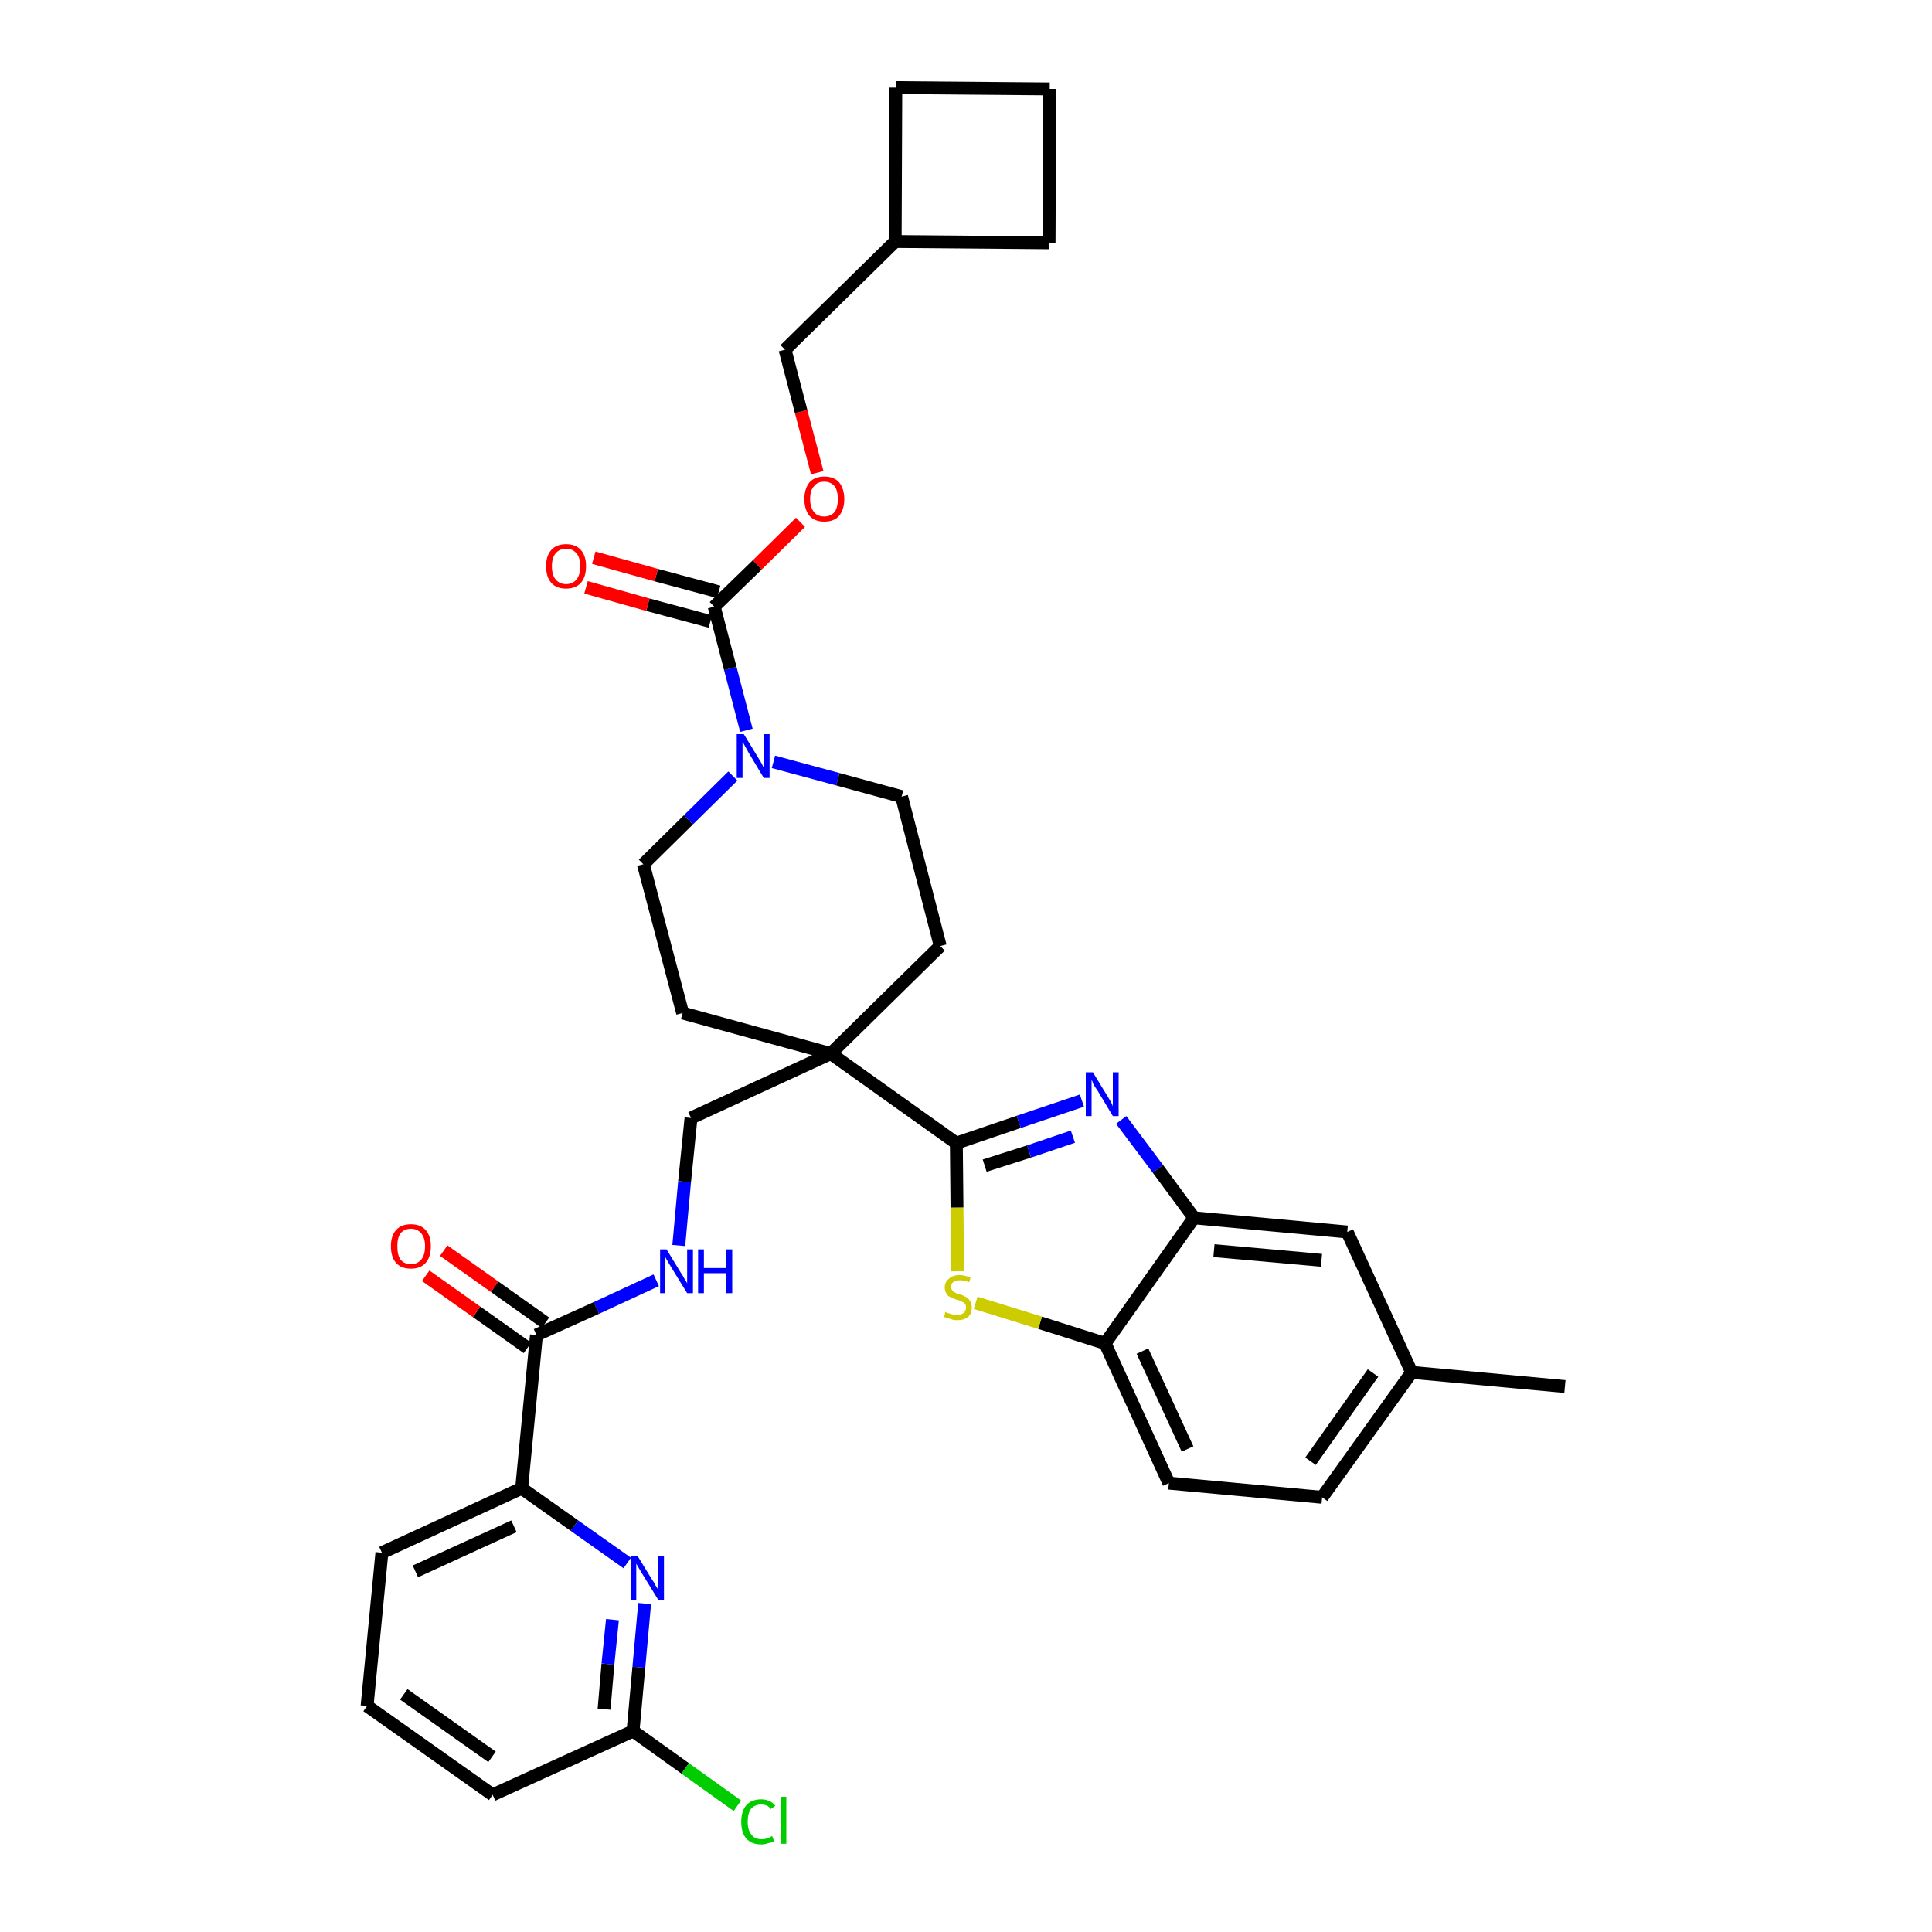 <?xml version='1.0' encoding='iso-8859-1'?>
<svg version='1.1' baseProfile='full'
              xmlns='http://www.w3.org/2000/svg'
                      xmlns:rdkit='http://www.rdkit.org/xml'
                      xmlns:xlink='http://www.w3.org/1999/xlink'
                  xml:space='preserve'
width='300px' height='300px' viewBox='0 0 300 300'>
<!-- END OF HEADER -->
<path class='bond-0 atom-0 atom-1' d='M 243.0,215.3 L 219.2,213.1' style='fill:none;fill-rule:evenodd;stroke:#000000;stroke-width:2.0px;stroke-linecap:butt;stroke-linejoin:miter;stroke-opacity:1' />
<path class='bond-1 atom-1 atom-2' d='M 219.2,213.1 L 205.3,232.5' style='fill:none;fill-rule:evenodd;stroke:#000000;stroke-width:2.0px;stroke-linecap:butt;stroke-linejoin:miter;stroke-opacity:1' />
<path class='bond-1 atom-1 atom-2' d='M 213.2,213.2 L 203.5,226.9' style='fill:none;fill-rule:evenodd;stroke:#000000;stroke-width:2.0px;stroke-linecap:butt;stroke-linejoin:miter;stroke-opacity:1' />
<path class='bond-34 atom-34 atom-1' d='M 209.2,191.3 L 219.2,213.1' style='fill:none;fill-rule:evenodd;stroke:#000000;stroke-width:2.0px;stroke-linecap:butt;stroke-linejoin:miter;stroke-opacity:1' />
<path class='bond-2 atom-2 atom-3' d='M 205.3,232.5 L 181.5,230.3' style='fill:none;fill-rule:evenodd;stroke:#000000;stroke-width:2.0px;stroke-linecap:butt;stroke-linejoin:miter;stroke-opacity:1' />
<path class='bond-3 atom-3 atom-4' d='M 181.5,230.3 L 171.6,208.6' style='fill:none;fill-rule:evenodd;stroke:#000000;stroke-width:2.0px;stroke-linecap:butt;stroke-linejoin:miter;stroke-opacity:1' />
<path class='bond-3 atom-3 atom-4' d='M 184.4,225.0 L 177.4,209.8' style='fill:none;fill-rule:evenodd;stroke:#000000;stroke-width:2.0px;stroke-linecap:butt;stroke-linejoin:miter;stroke-opacity:1' />
<path class='bond-4 atom-4 atom-5' d='M 171.6,208.6 L 161.5,205.4' style='fill:none;fill-rule:evenodd;stroke:#000000;stroke-width:2.0px;stroke-linecap:butt;stroke-linejoin:miter;stroke-opacity:1' />
<path class='bond-4 atom-4 atom-5' d='M 161.5,205.4 L 151.5,202.3' style='fill:none;fill-rule:evenodd;stroke:#CCCC00;stroke-width:2.0px;stroke-linecap:butt;stroke-linejoin:miter;stroke-opacity:1' />
<path class='bond-35 atom-33 atom-4' d='M 185.4,189.1 L 171.6,208.6' style='fill:none;fill-rule:evenodd;stroke:#000000;stroke-width:2.0px;stroke-linecap:butt;stroke-linejoin:miter;stroke-opacity:1' />
<path class='bond-5 atom-5 atom-6' d='M 148.7,197.4 L 148.6,187.5' style='fill:none;fill-rule:evenodd;stroke:#CCCC00;stroke-width:2.0px;stroke-linecap:butt;stroke-linejoin:miter;stroke-opacity:1' />
<path class='bond-5 atom-5 atom-6' d='M 148.6,187.5 L 148.5,177.5' style='fill:none;fill-rule:evenodd;stroke:#000000;stroke-width:2.0px;stroke-linecap:butt;stroke-linejoin:miter;stroke-opacity:1' />
<path class='bond-6 atom-6 atom-7' d='M 148.5,177.5 L 129.0,163.6' style='fill:none;fill-rule:evenodd;stroke:#000000;stroke-width:2.0px;stroke-linecap:butt;stroke-linejoin:miter;stroke-opacity:1' />
<path class='bond-31 atom-6 atom-32' d='M 148.5,177.5 L 158.2,174.2' style='fill:none;fill-rule:evenodd;stroke:#000000;stroke-width:2.0px;stroke-linecap:butt;stroke-linejoin:miter;stroke-opacity:1' />
<path class='bond-31 atom-6 atom-32' d='M 158.2,174.2 L 168.0,170.9' style='fill:none;fill-rule:evenodd;stroke:#0000FF;stroke-width:2.0px;stroke-linecap:butt;stroke-linejoin:miter;stroke-opacity:1' />
<path class='bond-31 atom-6 atom-32' d='M 152.9,181.0 L 159.8,178.8' style='fill:none;fill-rule:evenodd;stroke:#000000;stroke-width:2.0px;stroke-linecap:butt;stroke-linejoin:miter;stroke-opacity:1' />
<path class='bond-31 atom-6 atom-32' d='M 159.8,178.8 L 166.6,176.5' style='fill:none;fill-rule:evenodd;stroke:#0000FF;stroke-width:2.0px;stroke-linecap:butt;stroke-linejoin:miter;stroke-opacity:1' />
<path class='bond-7 atom-7 atom-8' d='M 129.0,163.6 L 107.3,173.6' style='fill:none;fill-rule:evenodd;stroke:#000000;stroke-width:2.0px;stroke-linecap:butt;stroke-linejoin:miter;stroke-opacity:1' />
<path class='bond-18 atom-7 atom-19' d='M 129.0,163.6 L 146.0,146.9' style='fill:none;fill-rule:evenodd;stroke:#000000;stroke-width:2.0px;stroke-linecap:butt;stroke-linejoin:miter;stroke-opacity:1' />
<path class='bond-36 atom-31 atom-7' d='M 106.0,157.3 L 129.0,163.6' style='fill:none;fill-rule:evenodd;stroke:#000000;stroke-width:2.0px;stroke-linecap:butt;stroke-linejoin:miter;stroke-opacity:1' />
<path class='bond-8 atom-8 atom-9' d='M 107.3,173.6 L 106.3,183.5' style='fill:none;fill-rule:evenodd;stroke:#000000;stroke-width:2.0px;stroke-linecap:butt;stroke-linejoin:miter;stroke-opacity:1' />
<path class='bond-8 atom-8 atom-9' d='M 106.3,183.5 L 105.4,193.4' style='fill:none;fill-rule:evenodd;stroke:#0000FF;stroke-width:2.0px;stroke-linecap:butt;stroke-linejoin:miter;stroke-opacity:1' />
<path class='bond-9 atom-9 atom-10' d='M 101.9,198.8 L 92.6,203.1' style='fill:none;fill-rule:evenodd;stroke:#0000FF;stroke-width:2.0px;stroke-linecap:butt;stroke-linejoin:miter;stroke-opacity:1' />
<path class='bond-9 atom-9 atom-10' d='M 92.6,203.1 L 83.3,207.3' style='fill:none;fill-rule:evenodd;stroke:#000000;stroke-width:2.0px;stroke-linecap:butt;stroke-linejoin:miter;stroke-opacity:1' />
<path class='bond-10 atom-10 atom-11' d='M 84.7,205.4 L 76.8,199.8' style='fill:none;fill-rule:evenodd;stroke:#000000;stroke-width:2.0px;stroke-linecap:butt;stroke-linejoin:miter;stroke-opacity:1' />
<path class='bond-10 atom-10 atom-11' d='M 76.8,199.8 L 68.9,194.2' style='fill:none;fill-rule:evenodd;stroke:#FF0000;stroke-width:2.0px;stroke-linecap:butt;stroke-linejoin:miter;stroke-opacity:1' />
<path class='bond-10 atom-10 atom-11' d='M 81.9,209.3 L 74.0,203.7' style='fill:none;fill-rule:evenodd;stroke:#000000;stroke-width:2.0px;stroke-linecap:butt;stroke-linejoin:miter;stroke-opacity:1' />
<path class='bond-10 atom-10 atom-11' d='M 74.0,203.7 L 66.1,198.1' style='fill:none;fill-rule:evenodd;stroke:#FF0000;stroke-width:2.0px;stroke-linecap:butt;stroke-linejoin:miter;stroke-opacity:1' />
<path class='bond-11 atom-10 atom-12' d='M 83.3,207.3 L 81.0,231.1' style='fill:none;fill-rule:evenodd;stroke:#000000;stroke-width:2.0px;stroke-linecap:butt;stroke-linejoin:miter;stroke-opacity:1' />
<path class='bond-12 atom-12 atom-13' d='M 81.0,231.1 L 59.3,241.1' style='fill:none;fill-rule:evenodd;stroke:#000000;stroke-width:2.0px;stroke-linecap:butt;stroke-linejoin:miter;stroke-opacity:1' />
<path class='bond-12 atom-12 atom-13' d='M 79.8,237.0 L 64.5,244.0' style='fill:none;fill-rule:evenodd;stroke:#000000;stroke-width:2.0px;stroke-linecap:butt;stroke-linejoin:miter;stroke-opacity:1' />
<path class='bond-37 atom-18 atom-12' d='M 97.4,242.7 L 89.2,236.9' style='fill:none;fill-rule:evenodd;stroke:#0000FF;stroke-width:2.0px;stroke-linecap:butt;stroke-linejoin:miter;stroke-opacity:1' />
<path class='bond-37 atom-18 atom-12' d='M 89.2,236.9 L 81.0,231.1' style='fill:none;fill-rule:evenodd;stroke:#000000;stroke-width:2.0px;stroke-linecap:butt;stroke-linejoin:miter;stroke-opacity:1' />
<path class='bond-13 atom-13 atom-14' d='M 59.3,241.1 L 57.0,264.9' style='fill:none;fill-rule:evenodd;stroke:#000000;stroke-width:2.0px;stroke-linecap:butt;stroke-linejoin:miter;stroke-opacity:1' />
<path class='bond-14 atom-14 atom-15' d='M 57.0,264.9 L 76.5,278.7' style='fill:none;fill-rule:evenodd;stroke:#000000;stroke-width:2.0px;stroke-linecap:butt;stroke-linejoin:miter;stroke-opacity:1' />
<path class='bond-14 atom-14 atom-15' d='M 62.7,263.1 L 76.4,272.8' style='fill:none;fill-rule:evenodd;stroke:#000000;stroke-width:2.0px;stroke-linecap:butt;stroke-linejoin:miter;stroke-opacity:1' />
<path class='bond-15 atom-15 atom-16' d='M 76.5,278.7 L 98.3,268.8' style='fill:none;fill-rule:evenodd;stroke:#000000;stroke-width:2.0px;stroke-linecap:butt;stroke-linejoin:miter;stroke-opacity:1' />
<path class='bond-16 atom-16 atom-17' d='M 98.3,268.8 L 106.4,274.6' style='fill:none;fill-rule:evenodd;stroke:#000000;stroke-width:2.0px;stroke-linecap:butt;stroke-linejoin:miter;stroke-opacity:1' />
<path class='bond-16 atom-16 atom-17' d='M 106.4,274.6 L 114.5,280.4' style='fill:none;fill-rule:evenodd;stroke:#00CC00;stroke-width:2.0px;stroke-linecap:butt;stroke-linejoin:miter;stroke-opacity:1' />
<path class='bond-17 atom-16 atom-18' d='M 98.3,268.8 L 99.2,258.9' style='fill:none;fill-rule:evenodd;stroke:#000000;stroke-width:2.0px;stroke-linecap:butt;stroke-linejoin:miter;stroke-opacity:1' />
<path class='bond-17 atom-16 atom-18' d='M 99.2,258.9 L 100.1,249.0' style='fill:none;fill-rule:evenodd;stroke:#0000FF;stroke-width:2.0px;stroke-linecap:butt;stroke-linejoin:miter;stroke-opacity:1' />
<path class='bond-17 atom-16 atom-18' d='M 93.8,265.4 L 94.4,258.4' style='fill:none;fill-rule:evenodd;stroke:#000000;stroke-width:2.0px;stroke-linecap:butt;stroke-linejoin:miter;stroke-opacity:1' />
<path class='bond-17 atom-16 atom-18' d='M 94.4,258.4 L 95.1,251.5' style='fill:none;fill-rule:evenodd;stroke:#0000FF;stroke-width:2.0px;stroke-linecap:butt;stroke-linejoin:miter;stroke-opacity:1' />
<path class='bond-19 atom-19 atom-20' d='M 146.0,146.9 L 140.0,123.7' style='fill:none;fill-rule:evenodd;stroke:#000000;stroke-width:2.0px;stroke-linecap:butt;stroke-linejoin:miter;stroke-opacity:1' />
<path class='bond-20 atom-20 atom-21' d='M 140.0,123.7 L 130.1,121.0' style='fill:none;fill-rule:evenodd;stroke:#000000;stroke-width:2.0px;stroke-linecap:butt;stroke-linejoin:miter;stroke-opacity:1' />
<path class='bond-20 atom-20 atom-21' d='M 130.1,121.0 L 120.1,118.3' style='fill:none;fill-rule:evenodd;stroke:#0000FF;stroke-width:2.0px;stroke-linecap:butt;stroke-linejoin:miter;stroke-opacity:1' />
<path class='bond-21 atom-21 atom-22' d='M 115.9,113.4 L 113.4,103.8' style='fill:none;fill-rule:evenodd;stroke:#0000FF;stroke-width:2.0px;stroke-linecap:butt;stroke-linejoin:miter;stroke-opacity:1' />
<path class='bond-21 atom-21 atom-22' d='M 113.4,103.8 L 110.9,94.2' style='fill:none;fill-rule:evenodd;stroke:#000000;stroke-width:2.0px;stroke-linecap:butt;stroke-linejoin:miter;stroke-opacity:1' />
<path class='bond-29 atom-21 atom-30' d='M 113.8,120.5 L 106.9,127.3' style='fill:none;fill-rule:evenodd;stroke:#0000FF;stroke-width:2.0px;stroke-linecap:butt;stroke-linejoin:miter;stroke-opacity:1' />
<path class='bond-29 atom-21 atom-30' d='M 106.9,127.3 L 99.9,134.2' style='fill:none;fill-rule:evenodd;stroke:#000000;stroke-width:2.0px;stroke-linecap:butt;stroke-linejoin:miter;stroke-opacity:1' />
<path class='bond-22 atom-22 atom-23' d='M 111.6,91.9 L 101.9,89.3' style='fill:none;fill-rule:evenodd;stroke:#000000;stroke-width:2.0px;stroke-linecap:butt;stroke-linejoin:miter;stroke-opacity:1' />
<path class='bond-22 atom-22 atom-23' d='M 101.9,89.3 L 92.2,86.6' style='fill:none;fill-rule:evenodd;stroke:#FF0000;stroke-width:2.0px;stroke-linecap:butt;stroke-linejoin:miter;stroke-opacity:1' />
<path class='bond-22 atom-22 atom-23' d='M 110.3,96.5 L 100.6,93.9' style='fill:none;fill-rule:evenodd;stroke:#000000;stroke-width:2.0px;stroke-linecap:butt;stroke-linejoin:miter;stroke-opacity:1' />
<path class='bond-22 atom-22 atom-23' d='M 100.6,93.9 L 91.0,91.2' style='fill:none;fill-rule:evenodd;stroke:#FF0000;stroke-width:2.0px;stroke-linecap:butt;stroke-linejoin:miter;stroke-opacity:1' />
<path class='bond-23 atom-22 atom-24' d='M 110.9,94.2 L 117.6,87.7' style='fill:none;fill-rule:evenodd;stroke:#000000;stroke-width:2.0px;stroke-linecap:butt;stroke-linejoin:miter;stroke-opacity:1' />
<path class='bond-23 atom-22 atom-24' d='M 117.6,87.7 L 124.3,81.1' style='fill:none;fill-rule:evenodd;stroke:#FF0000;stroke-width:2.0px;stroke-linecap:butt;stroke-linejoin:miter;stroke-opacity:1' />
<path class='bond-24 atom-24 atom-25' d='M 126.9,73.4 L 124.4,63.9' style='fill:none;fill-rule:evenodd;stroke:#FF0000;stroke-width:2.0px;stroke-linecap:butt;stroke-linejoin:miter;stroke-opacity:1' />
<path class='bond-24 atom-24 atom-25' d='M 124.4,63.9 L 121.9,54.3' style='fill:none;fill-rule:evenodd;stroke:#000000;stroke-width:2.0px;stroke-linecap:butt;stroke-linejoin:miter;stroke-opacity:1' />
<path class='bond-25 atom-25 atom-26' d='M 121.9,54.3 L 139.0,37.5' style='fill:none;fill-rule:evenodd;stroke:#000000;stroke-width:2.0px;stroke-linecap:butt;stroke-linejoin:miter;stroke-opacity:1' />
<path class='bond-26 atom-26 atom-27' d='M 139.0,37.5 L 162.9,37.7' style='fill:none;fill-rule:evenodd;stroke:#000000;stroke-width:2.0px;stroke-linecap:butt;stroke-linejoin:miter;stroke-opacity:1' />
<path class='bond-38 atom-29 atom-26' d='M 139.1,13.6 L 139.0,37.5' style='fill:none;fill-rule:evenodd;stroke:#000000;stroke-width:2.0px;stroke-linecap:butt;stroke-linejoin:miter;stroke-opacity:1' />
<path class='bond-27 atom-27 atom-28' d='M 162.9,37.7 L 163.0,13.8' style='fill:none;fill-rule:evenodd;stroke:#000000;stroke-width:2.0px;stroke-linecap:butt;stroke-linejoin:miter;stroke-opacity:1' />
<path class='bond-28 atom-28 atom-29' d='M 163.0,13.8 L 139.1,13.6' style='fill:none;fill-rule:evenodd;stroke:#000000;stroke-width:2.0px;stroke-linecap:butt;stroke-linejoin:miter;stroke-opacity:1' />
<path class='bond-30 atom-30 atom-31' d='M 99.9,134.2 L 106.0,157.3' style='fill:none;fill-rule:evenodd;stroke:#000000;stroke-width:2.0px;stroke-linecap:butt;stroke-linejoin:miter;stroke-opacity:1' />
<path class='bond-32 atom-32 atom-33' d='M 174.1,173.9 L 179.8,181.5' style='fill:none;fill-rule:evenodd;stroke:#0000FF;stroke-width:2.0px;stroke-linecap:butt;stroke-linejoin:miter;stroke-opacity:1' />
<path class='bond-32 atom-32 atom-33' d='M 179.8,181.5 L 185.4,189.1' style='fill:none;fill-rule:evenodd;stroke:#000000;stroke-width:2.0px;stroke-linecap:butt;stroke-linejoin:miter;stroke-opacity:1' />
<path class='bond-33 atom-33 atom-34' d='M 185.4,189.1 L 209.2,191.3' style='fill:none;fill-rule:evenodd;stroke:#000000;stroke-width:2.0px;stroke-linecap:butt;stroke-linejoin:miter;stroke-opacity:1' />
<path class='bond-33 atom-33 atom-34' d='M 188.5,194.2 L 205.2,195.7' style='fill:none;fill-rule:evenodd;stroke:#000000;stroke-width:2.0px;stroke-linecap:butt;stroke-linejoin:miter;stroke-opacity:1' />
<path  class='atom-5' d='M 146.8 203.7
Q 146.9 203.8, 147.2 203.9
Q 147.5 204.0, 147.9 204.1
Q 148.2 204.2, 148.6 204.2
Q 149.2 204.2, 149.6 203.9
Q 150.0 203.6, 150.0 203.0
Q 150.0 202.6, 149.8 202.4
Q 149.6 202.2, 149.3 202.1
Q 149.0 201.9, 148.5 201.8
Q 147.9 201.6, 147.6 201.4
Q 147.2 201.3, 147.0 200.9
Q 146.7 200.5, 146.7 199.9
Q 146.7 199.1, 147.3 198.6
Q 147.9 198.0, 149.0 198.0
Q 149.8 198.0, 150.7 198.4
L 150.5 199.1
Q 149.7 198.8, 149.1 198.8
Q 148.4 198.8, 148.0 199.1
Q 147.7 199.3, 147.7 199.8
Q 147.7 200.2, 147.9 200.4
Q 148.0 200.6, 148.3 200.7
Q 148.6 200.9, 149.1 201.0
Q 149.7 201.2, 150.0 201.4
Q 150.4 201.6, 150.6 202.0
Q 150.9 202.4, 150.9 203.0
Q 150.9 204.0, 150.3 204.5
Q 149.7 205.0, 148.6 205.0
Q 148.0 205.0, 147.6 204.8
Q 147.1 204.7, 146.6 204.5
L 146.8 203.7
' fill='#CCCC00'/>
<path  class='atom-9' d='M 103.5 194.0
L 105.7 197.6
Q 106.0 198.0, 106.3 198.6
Q 106.7 199.2, 106.7 199.3
L 106.7 194.0
L 107.6 194.0
L 107.6 200.8
L 106.7 200.8
L 104.3 196.9
Q 104.0 196.4, 103.7 195.9
Q 103.4 195.4, 103.3 195.2
L 103.3 200.8
L 102.5 200.8
L 102.5 194.0
L 103.5 194.0
' fill='#0000FF'/>
<path  class='atom-9' d='M 108.4 194.0
L 109.3 194.0
L 109.3 196.9
L 112.8 196.9
L 112.8 194.0
L 113.7 194.0
L 113.7 200.8
L 112.8 200.8
L 112.8 197.7
L 109.3 197.7
L 109.3 200.8
L 108.4 200.8
L 108.4 194.0
' fill='#0000FF'/>
<path  class='atom-11' d='M 60.7 193.5
Q 60.7 191.9, 61.5 191.0
Q 62.3 190.1, 63.8 190.1
Q 65.3 190.1, 66.1 191.0
Q 66.9 191.9, 66.9 193.5
Q 66.9 195.2, 66.1 196.1
Q 65.3 197.0, 63.8 197.0
Q 62.3 197.0, 61.5 196.1
Q 60.7 195.2, 60.7 193.5
M 63.8 196.3
Q 64.8 196.3, 65.4 195.6
Q 66.0 194.9, 66.0 193.5
Q 66.0 192.2, 65.4 191.5
Q 64.8 190.8, 63.8 190.8
Q 62.8 190.8, 62.2 191.5
Q 61.7 192.2, 61.7 193.5
Q 61.7 194.9, 62.2 195.6
Q 62.8 196.3, 63.8 196.3
' fill='#FF0000'/>
<path  class='atom-17' d='M 115.1 282.9
Q 115.1 281.2, 115.9 280.3
Q 116.7 279.4, 118.2 279.4
Q 119.6 279.4, 120.4 280.4
L 119.7 280.9
Q 119.2 280.2, 118.2 280.2
Q 117.2 280.2, 116.6 280.9
Q 116.1 281.6, 116.1 282.9
Q 116.1 284.2, 116.7 284.9
Q 117.2 285.6, 118.3 285.6
Q 119.1 285.6, 119.9 285.1
L 120.2 285.9
Q 119.9 286.1, 119.3 286.2
Q 118.8 286.4, 118.2 286.4
Q 116.7 286.4, 115.9 285.5
Q 115.1 284.6, 115.1 282.9
' fill='#00CC00'/>
<path  class='atom-17' d='M 121.2 279.0
L 122.1 279.0
L 122.1 286.3
L 121.2 286.3
L 121.2 279.0
' fill='#00CC00'/>
<path  class='atom-18' d='M 99.0 241.6
L 101.2 245.2
Q 101.5 245.6, 101.8 246.2
Q 102.2 246.8, 102.2 246.9
L 102.2 241.6
L 103.1 241.6
L 103.1 248.4
L 102.2 248.4
L 99.8 244.5
Q 99.5 244.0, 99.2 243.5
Q 98.9 243.0, 98.8 242.8
L 98.8 248.4
L 98.0 248.4
L 98.0 241.6
L 99.0 241.6
' fill='#0000FF'/>
<path  class='atom-21' d='M 115.5 114.0
L 117.7 117.6
Q 117.9 117.9, 118.3 118.6
Q 118.6 119.2, 118.6 119.3
L 118.6 114.0
L 119.5 114.0
L 119.5 120.8
L 118.6 120.8
L 116.2 116.8
Q 116.0 116.4, 115.7 115.9
Q 115.4 115.3, 115.3 115.2
L 115.3 120.8
L 114.4 120.8
L 114.4 114.0
L 115.5 114.0
' fill='#0000FF'/>
<path  class='atom-23' d='M 84.8 87.9
Q 84.8 86.3, 85.6 85.4
Q 86.4 84.5, 87.9 84.5
Q 89.4 84.5, 90.2 85.4
Q 91.0 86.3, 91.0 87.9
Q 91.0 89.6, 90.2 90.5
Q 89.4 91.4, 87.9 91.4
Q 86.4 91.4, 85.6 90.5
Q 84.8 89.6, 84.8 87.9
M 87.9 90.7
Q 88.9 90.7, 89.5 90.0
Q 90.1 89.3, 90.1 87.9
Q 90.1 86.6, 89.5 85.9
Q 88.9 85.2, 87.9 85.2
Q 86.9 85.2, 86.3 85.9
Q 85.7 86.6, 85.7 87.9
Q 85.7 89.3, 86.3 90.0
Q 86.9 90.7, 87.9 90.7
' fill='#FF0000'/>
<path  class='atom-24' d='M 124.9 77.5
Q 124.9 75.9, 125.7 74.9
Q 126.5 74.0, 128.0 74.0
Q 129.5 74.0, 130.3 74.9
Q 131.1 75.9, 131.1 77.5
Q 131.1 79.1, 130.3 80.1
Q 129.5 81.0, 128.0 81.0
Q 126.5 81.0, 125.7 80.1
Q 124.9 79.1, 124.9 77.5
M 128.0 80.2
Q 129.0 80.2, 129.6 79.5
Q 130.1 78.8, 130.1 77.5
Q 130.1 76.2, 129.6 75.5
Q 129.0 74.8, 128.0 74.8
Q 126.9 74.8, 126.4 75.5
Q 125.8 76.1, 125.8 77.5
Q 125.8 78.8, 126.4 79.5
Q 126.9 80.2, 128.0 80.2
' fill='#FF0000'/>
<path  class='atom-32' d='M 169.7 166.5
L 171.9 170.1
Q 172.1 170.4, 172.5 171.1
Q 172.8 171.7, 172.8 171.8
L 172.8 166.5
L 173.7 166.5
L 173.7 173.3
L 172.8 173.3
L 170.4 169.3
Q 170.1 168.9, 169.8 168.4
Q 169.6 167.8, 169.5 167.7
L 169.5 173.3
L 168.6 173.3
L 168.6 166.5
L 169.7 166.5
' fill='#0000FF'/>
</svg>
